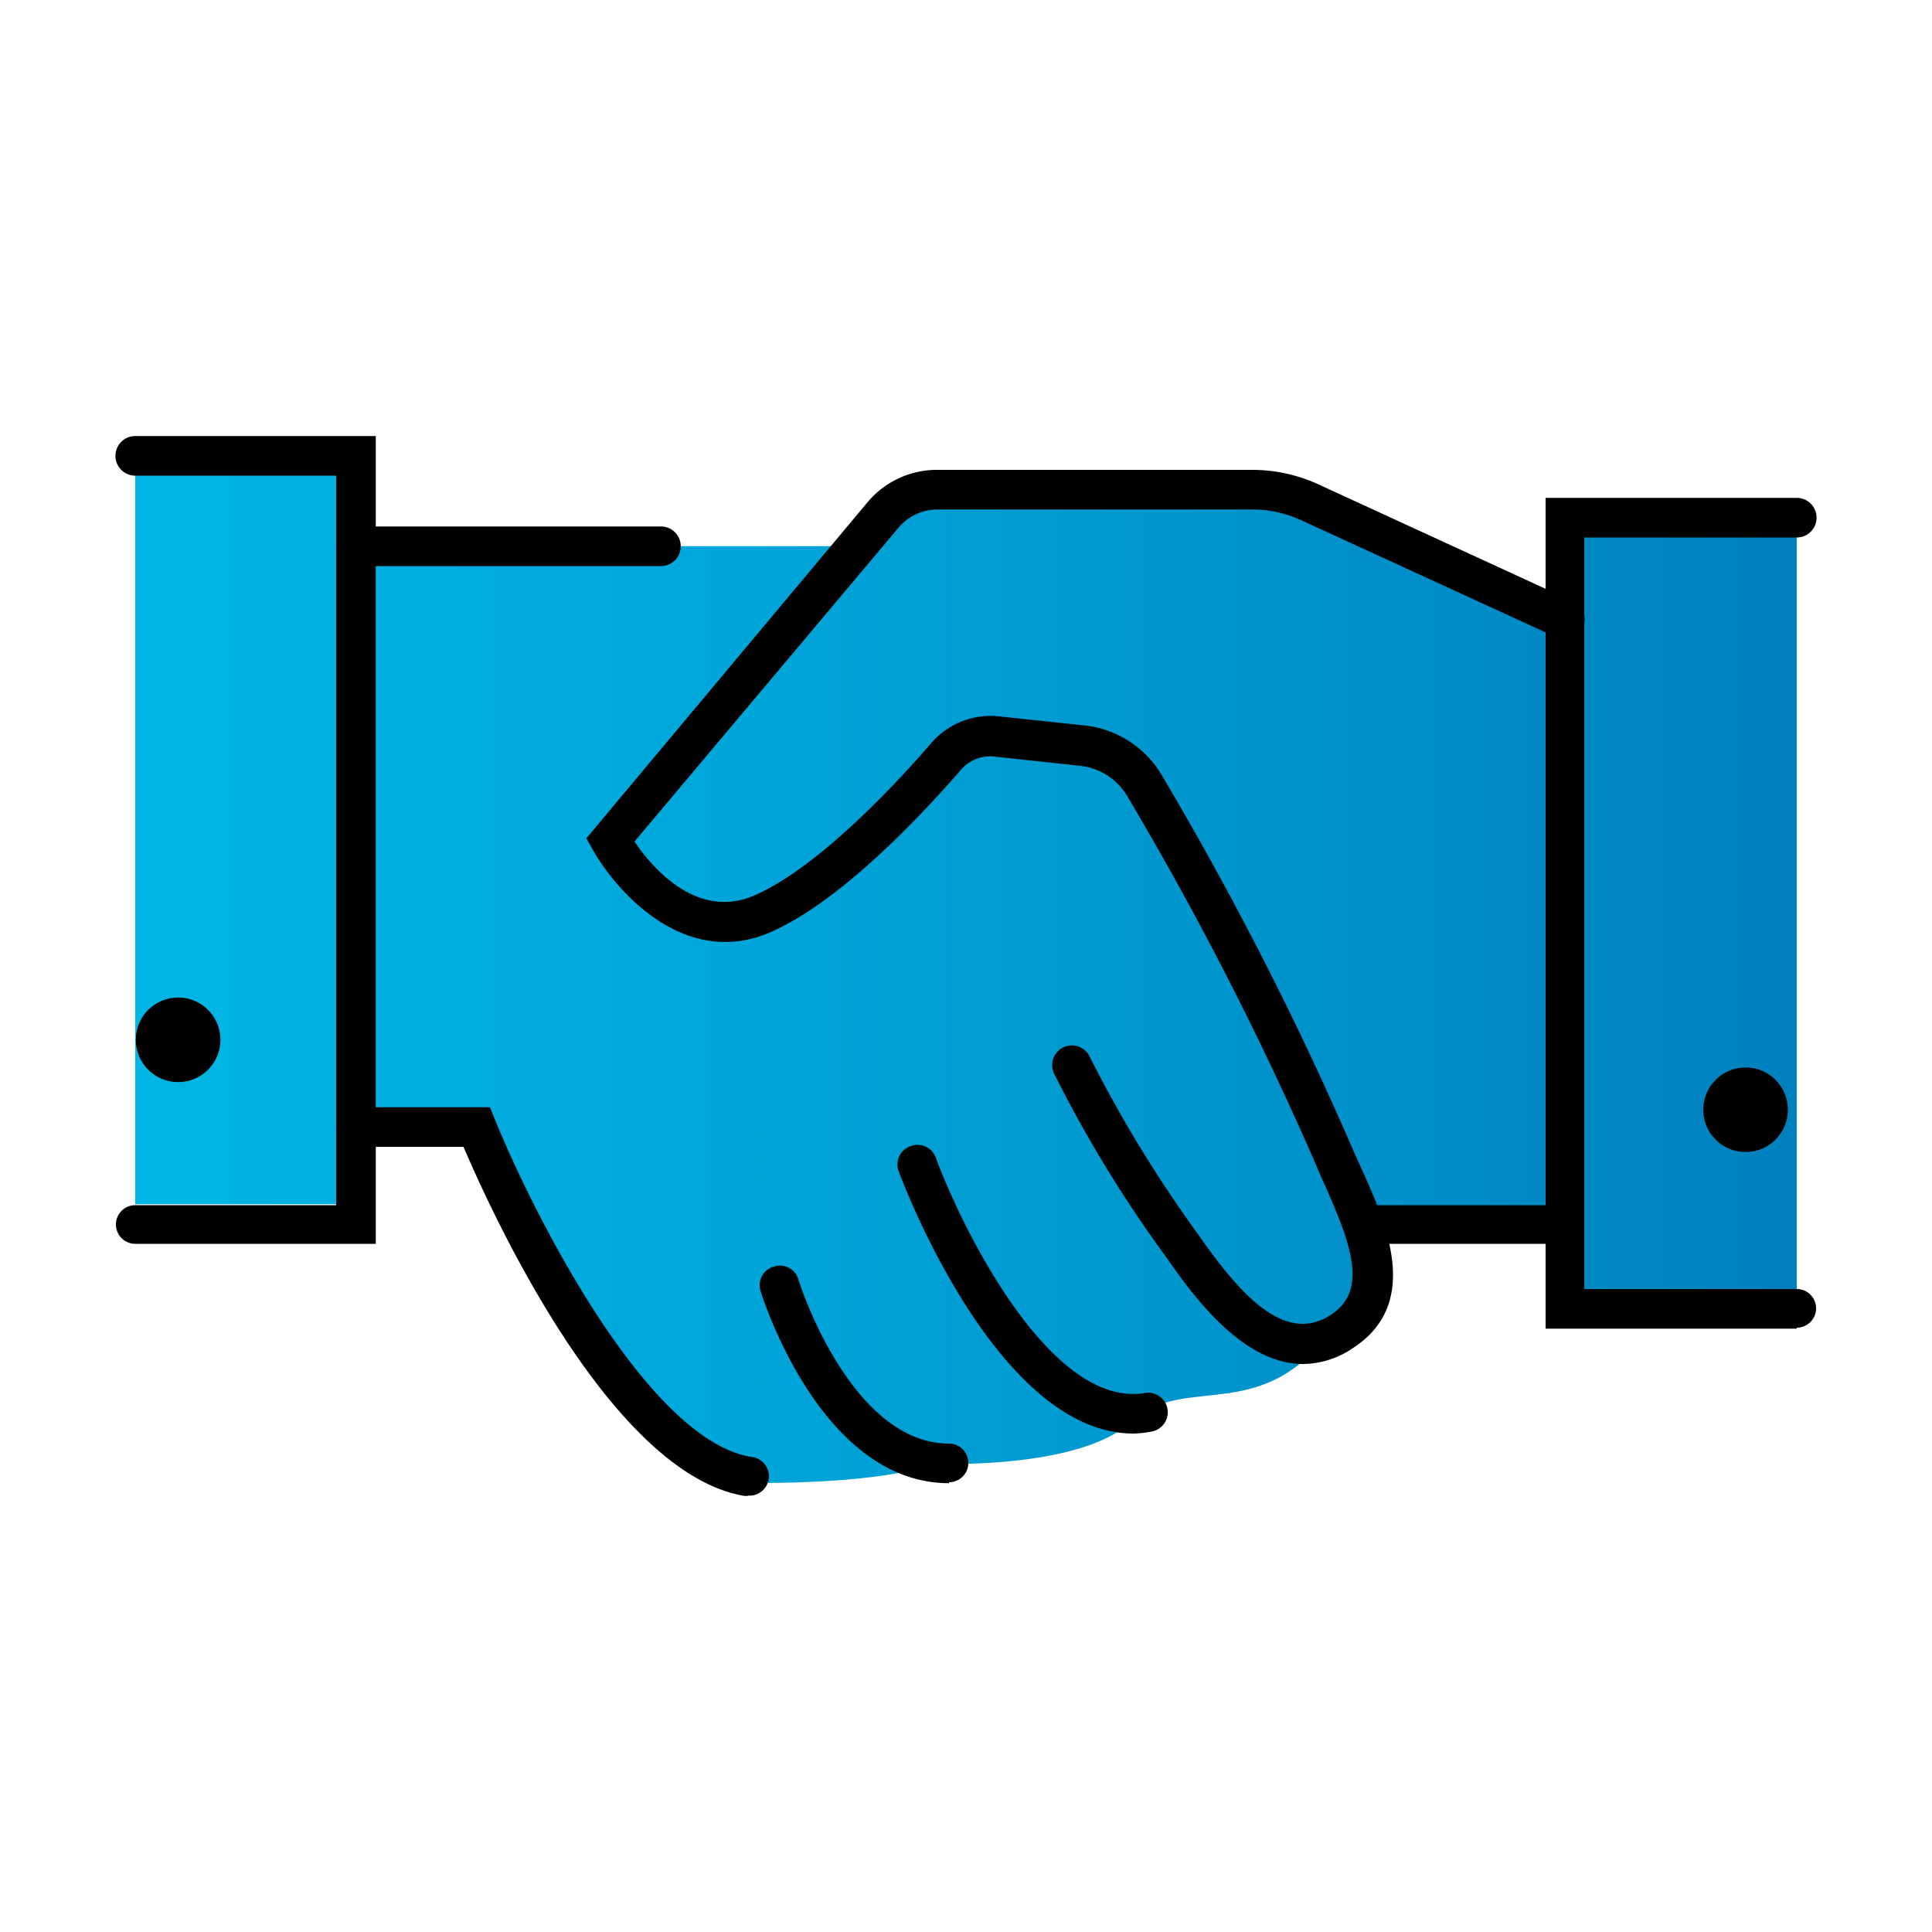 <svg id="Слой_1" data-name="Слой 1" xmlns="http://www.w3.org/2000/svg" xmlns:xlink="http://www.w3.org/1999/xlink" viewBox="0 0 100 100"><defs><style>.cls-1{fill:url(#Безымянный_градиент_4);}</style><linearGradient id="Безымянный_градиент_4" x1="7.02" y1="50.21" x2="93.01" y2="50.21" gradientUnits="userSpaceOnUse"><stop offset="0" stop-color="#00b6e5"/><stop offset="0.32" stop-color="#00a8db"/><stop offset="0.93" stop-color="#0085c1"/><stop offset="1" stop-color="#0080be"/></linearGradient></defs><title>Робота з клієнтами</title><path class="cls-1" d="M7,24.62V62.33H18.08V58l6.8.23s6.69,18.5,14,18.53,9.45-1,9.45-1,7.5.35,10.26-2.19,6.69.3,10.38-4.8.71-6.72.81-6.44,11.06,1,11.06,1v4.45L93,67.92V27.25H80.79L80.56,33,67.3,25.79H47L43.9,28.27H18.43L18,23.66H7Z"/><path d="M19.45,64.38H7a1,1,0,0,1,0-2H17.4V24.62H7a1,1,0,0,1,0-2.05H19.45Z"/><path d="M93,68.77H80v-43H93a1,1,0,0,1,0,2.05H82V66.72H93a1,1,0,0,1,0,2Z"/><path d="M34.21,29.3H18.42a1,1,0,0,1,0-2.05H34.21a1,1,0,1,1,0,2.05Z"/><path d="M81,64.38H70.76a1,1,0,1,1,0-2H81a1,1,0,0,1,0,2Z"/><path d="M67.44,70.6c-3.22,0-5.83-3.75-7.1-5.56a66.05,66.05,0,0,1-5.79-9.49,1,1,0,1,1,1.86-.84A66.92,66.92,0,0,0,62,63.87c2.17,3.11,4.5,5.77,6.91,4.17,1.92-1.27,1-3.68-.33-6.69-.18-.39-.35-.77-.49-1.12a171.33,171.33,0,0,0-9.73-19,3.23,3.23,0,0,0-2.45-1.59l-4.43-.48a2,2,0,0,0-1.73.67c-2.14,2.47-6.27,6.85-9.89,8.43C35.51,50.13,32,46.28,30.69,44l-.34-.61L44.9,26a4.68,4.68,0,0,1,3.6-1.68H64.79a8.21,8.21,0,0,1,3.45.75l13.18,6.06a1,1,0,0,1,.5,1.36,1,1,0,0,1-1.36.5L67.38,26.94a6.11,6.11,0,0,0-2.59-.57H48.5a2.64,2.64,0,0,0-2,.95L32.84,43.56c.87,1.28,3.21,4.1,6.22,2.78,3.37-1.47,7.53-6,9.16-7.9a4.05,4.05,0,0,1,3.5-1.36l4.43.47a5.3,5.3,0,0,1,4,2.6A172.3,172.3,0,0,1,70,59.44c.14.34.31.69.48,1.07,1.24,2.75,3.11,6.9-.4,9.23A4.66,4.66,0,0,1,67.44,70.6Z"/><path d="M38.71,77.43l-.17,0c-7-1.16-13.18-14.87-14.55-18.07H18.42a1,1,0,0,1,0-2.05h6.94l.26.64c1.84,4.55,7.79,16.55,13.26,17.46a1,1,0,0,1-.17,2Z"/><path d="M49.12,76.77c-6.6,0-9.62-9.53-9.75-9.93a1,1,0,0,1,.68-1.28,1,1,0,0,1,1.28.67c0,.09,2.7,8.49,7.79,8.49a1,1,0,1,1,0,2Z"/><path d="M58.67,74.2c-7.05,0-11.94-13-12.15-13.56a1,1,0,0,1,.6-1.31,1,1,0,0,1,1.32.6c1.35,3.65,5.94,13,10.83,12.17a1,1,0,1,1,.32,2A5.82,5.82,0,0,1,58.67,74.2Z"/><circle cx="9.22" cy="53.82" r="2.19"/><circle cx="90.35" cy="57.44" r="2.19"/></svg>